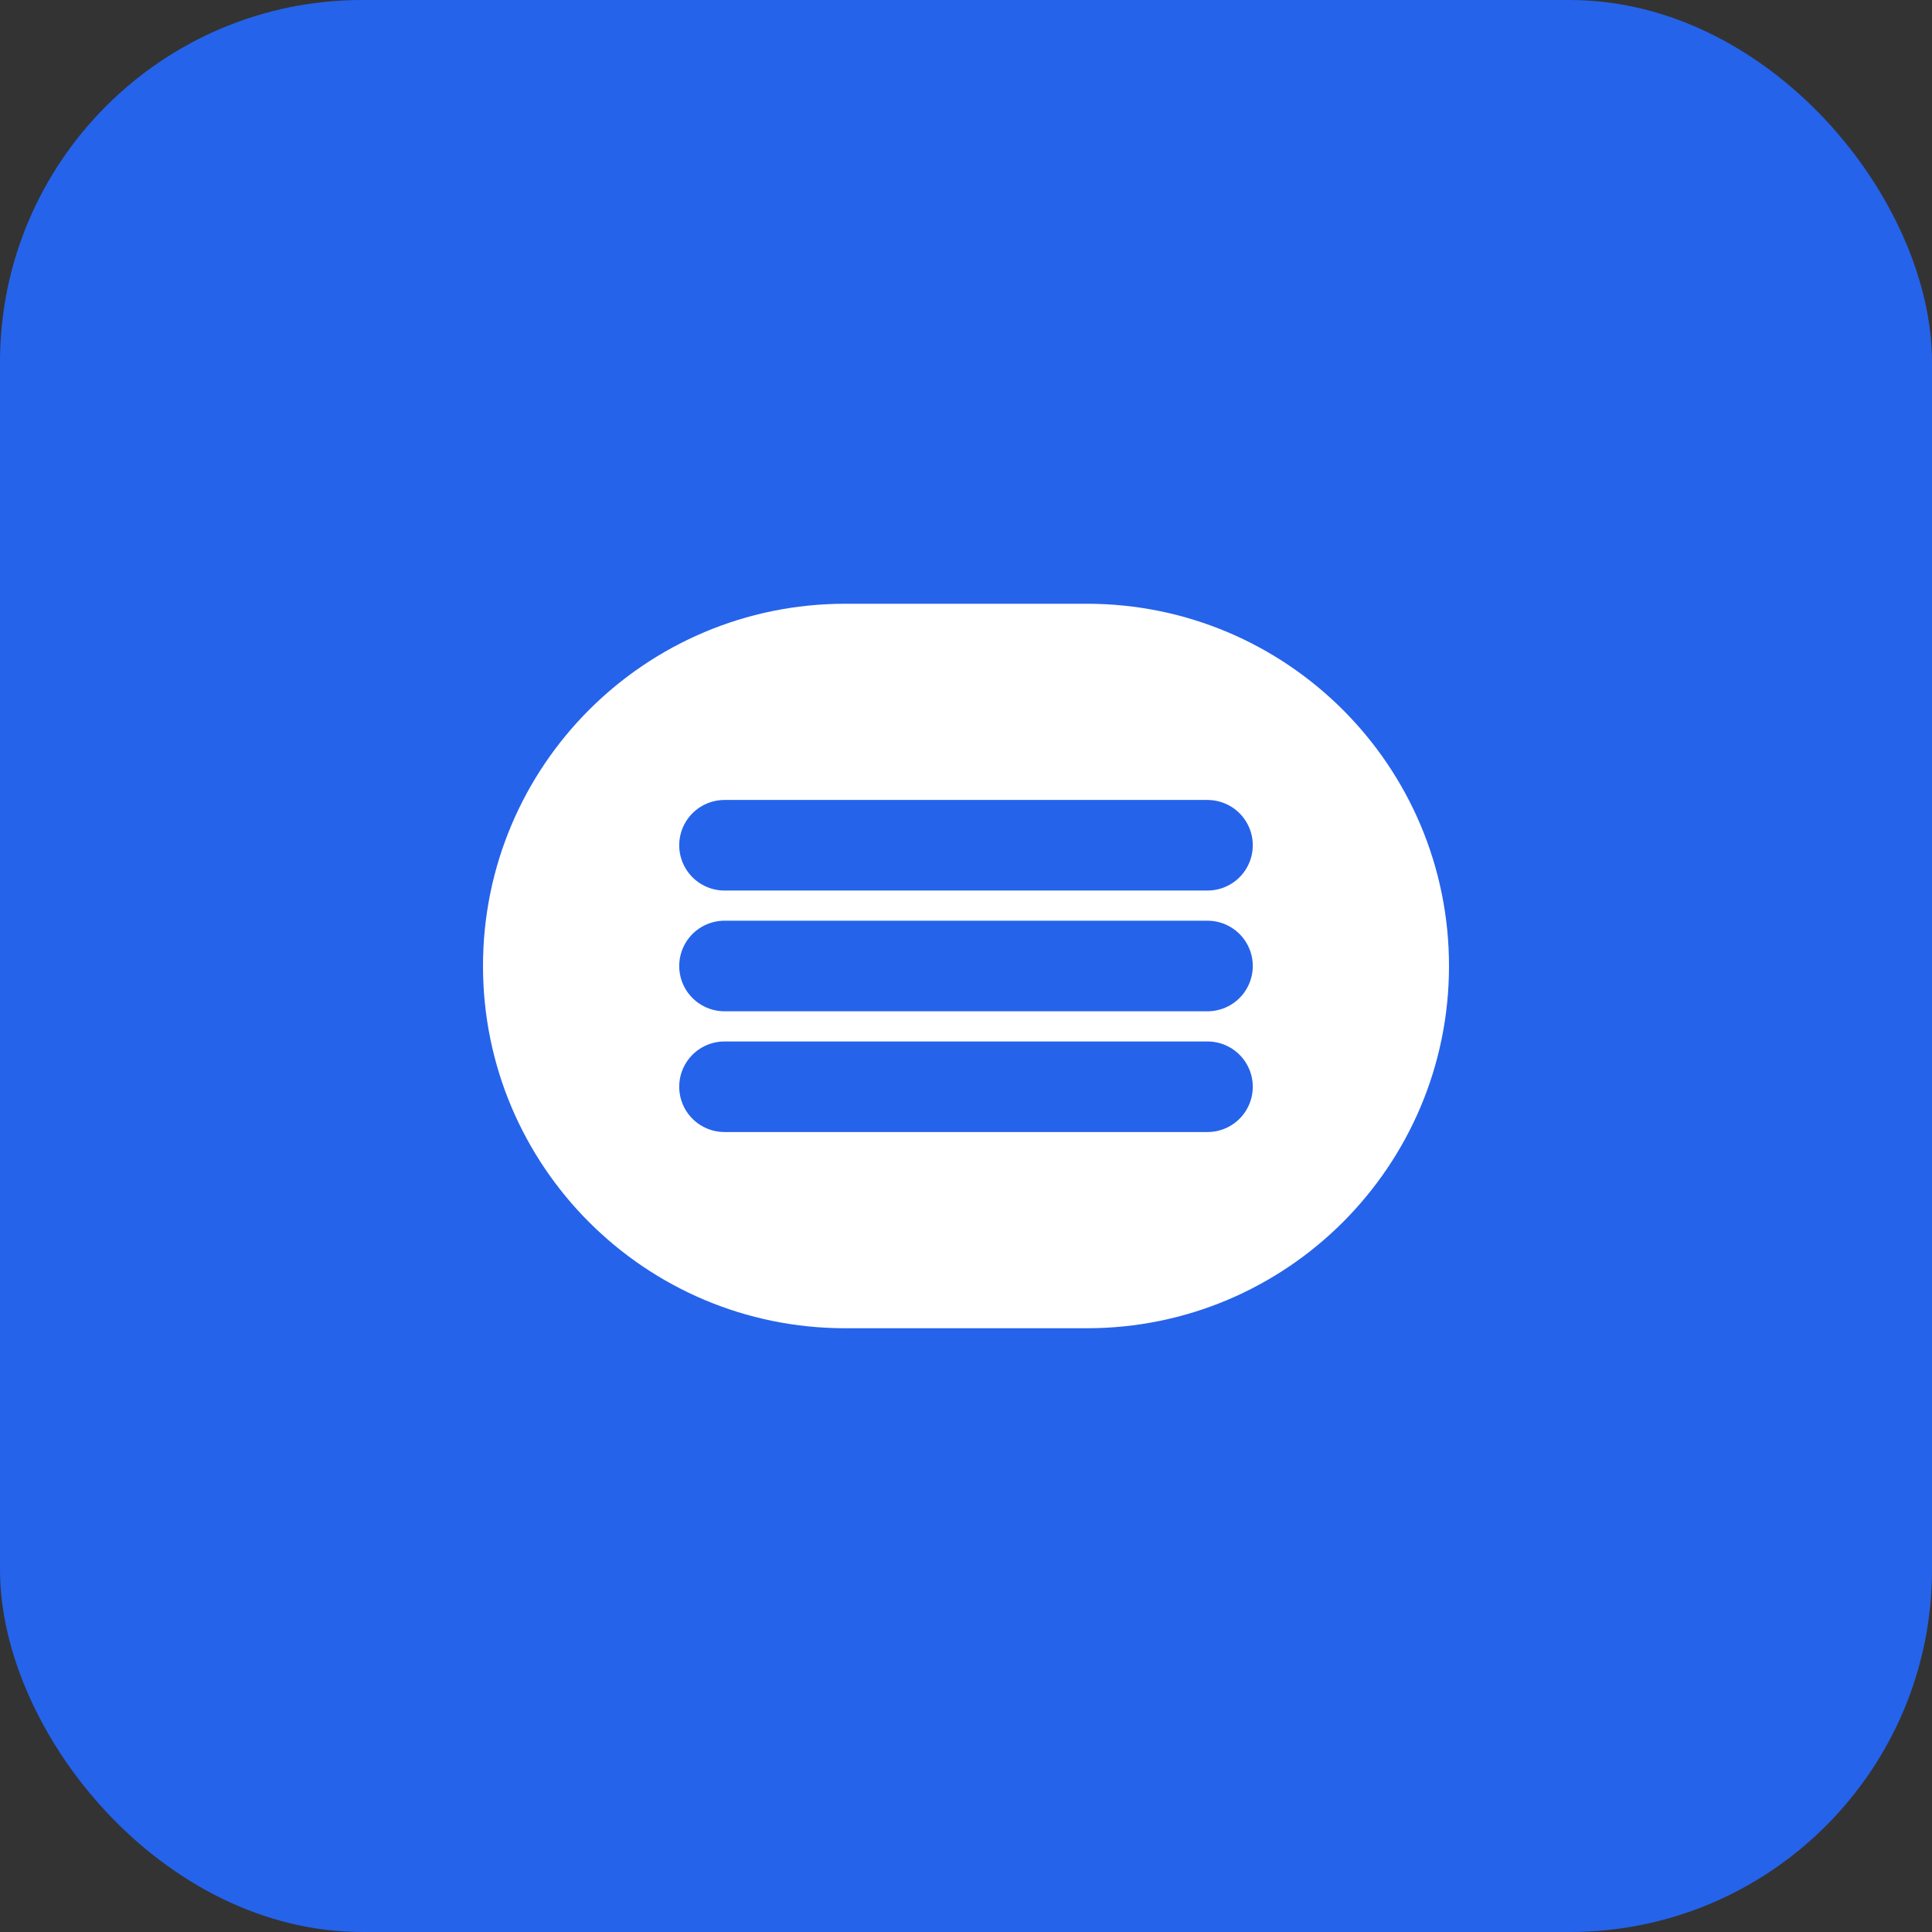 <svg width="32" height="32" viewBox="0 0 32 32" fill="none" xmlns="http://www.w3.org/2000/svg">
  <rect x="0" y="0" width="32" height="32" fill="#333333" stroke="none"/>
  <rect width="32" height="32" rx="6" fill="#2563eb"/>
  <path d="M8 16C8 12.686 10.686 10 14 10H18C21.314 10 24 12.686 24 16C24 19.314 21.314 22 18 22H14C10.686 22 8 19.314 8 16Z" fill="white"/>
  <path d="M12 14H20M12 16H20M12 18H20" stroke="#2563eb" stroke-width="1.5" stroke-linecap="round"/>
</svg>